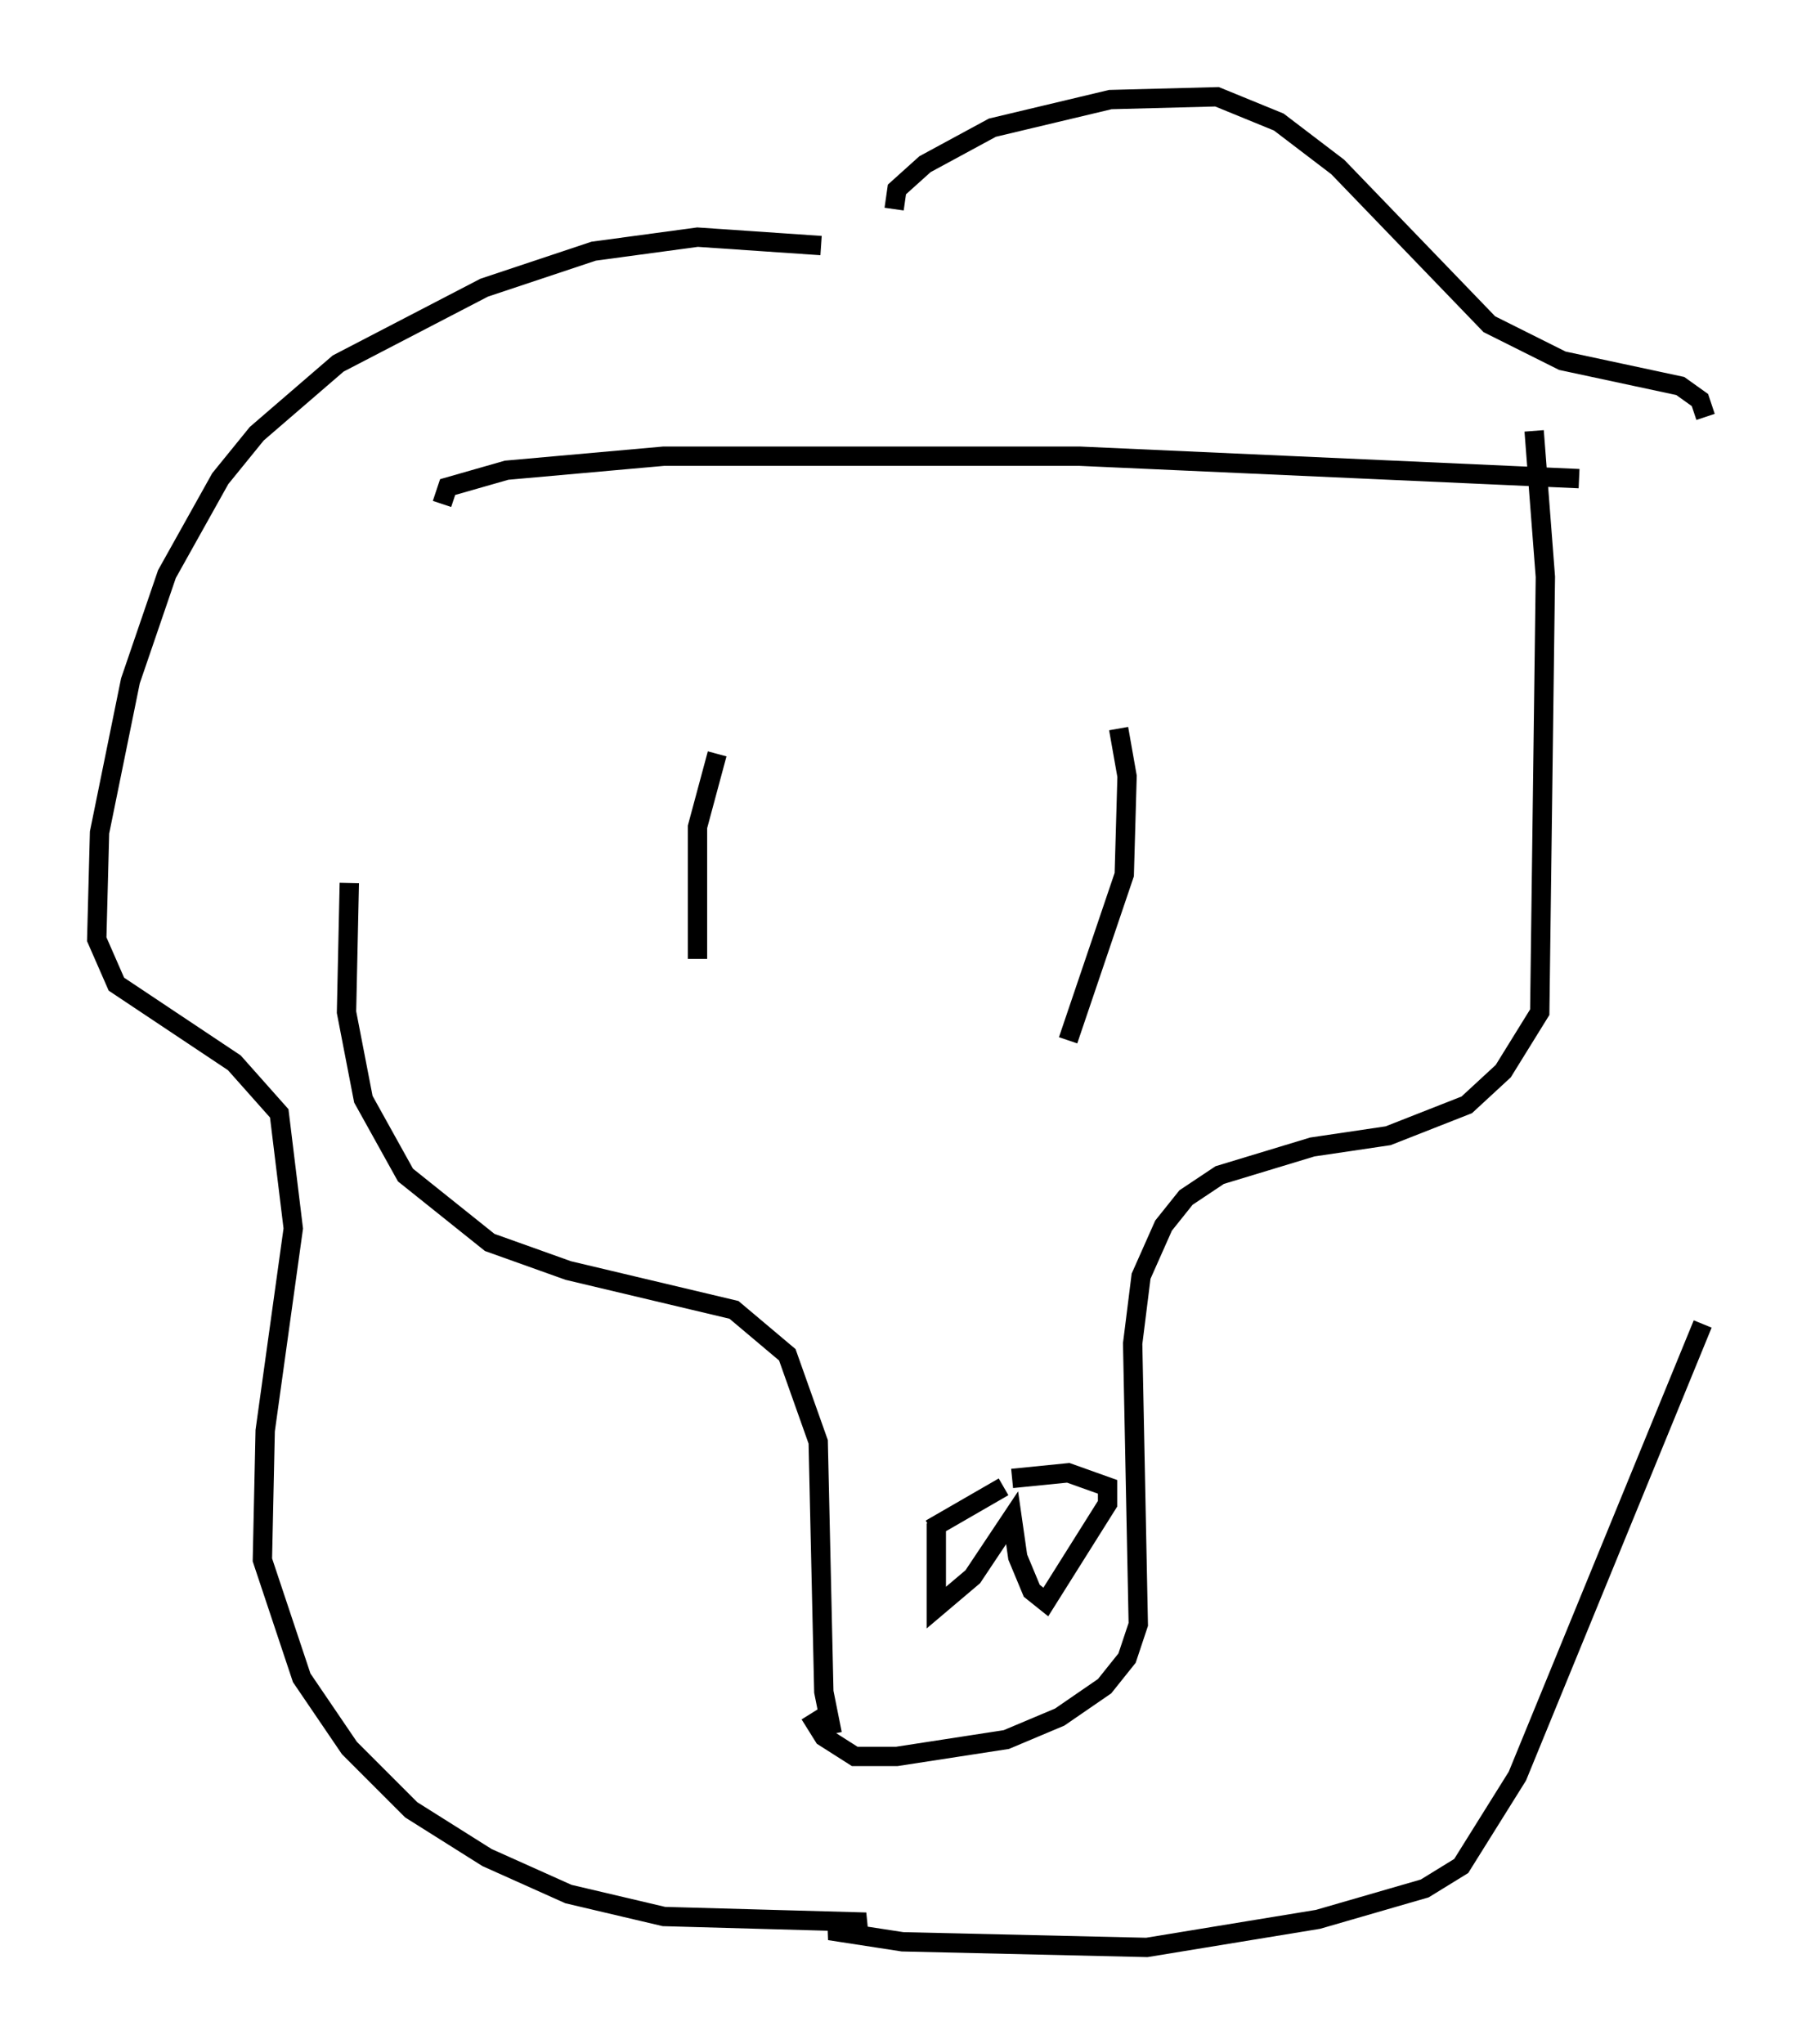 <?xml version="1.0" encoding="utf-8" ?>
<svg baseProfile="full" height="105.72" version="1.1" width="93.229" xmlns="http://www.w3.org/2000/svg" xmlns:ev="http://www.w3.org/2001/xml-events" xmlns:xlink="http://www.w3.org/1999/xlink"><defs /><rect fill="white" height="105.72" width="93.229" x="0" y="0" /><path d="M20.251, 26.352 m-2.179, 19.318 l-0.145, 6.682 0.872, 4.503 l2.179, 3.922 4.358, 3.486 l4.067, 1.453 8.57, 2.034 l2.76, 2.324 1.598, 4.503 l0.291, 12.927 0.436, 2.179 m36.313, -67.397 l0.581, 7.553 -0.291, 22.514 l-1.888, 3.05 -1.888, 1.743 l-4.067, 1.598 -3.922, 0.581 l-4.793, 1.453 -1.743, 1.162 l-1.162, 1.453 -1.162, 2.615 l-0.436, 3.486 0.291, 14.525 l-0.581, 1.743 -1.162, 1.453 l-2.324, 1.598 -2.76, 1.162 l-5.665, 0.872 -2.179, 0.0 l-1.598, -1.017 -0.726, -1.162 m-19.028, -62.603 l0.291, -0.872 3.05, -0.872 l8.134, -0.726 21.497, 0.0 l25.855, 1.162 m-44.592, 14.235 l-1.017, 3.777 0.0, 6.827 m21.788, -11.911 l0.436, 2.469 -0.145, 5.084 l-2.905, 8.57 m-7.117, 25.274 l3.777, -2.179 m-9.441, -64.201 l-6.391, -0.436 -5.374, 0.726 l-5.665, 1.888 -7.553, 3.922 l-4.212, 3.631 -1.888, 2.324 l-2.76, 4.939 -1.888, 5.52 l-1.598, 7.844 -0.145, 5.52 l1.017, 2.324 6.101, 4.067 l2.324, 2.615 0.726, 5.955 l-1.453, 10.458 -0.145, 6.682 l2.034, 6.101 2.469, 3.631 l3.196, 3.196 3.922, 2.469 l4.212, 1.888 4.939, 1.162 l10.458, 0.291 -1.888, 0.436 l3.777, 0.581 12.637, 0.291 l8.86, -1.453 5.52, -1.598 l1.888, -1.162 2.905, -4.648 l9.587, -23.385 m-41.832, -57.665 l0.145, -1.017 1.453, -1.307 l3.486, -1.888 6.101, -1.453 l5.52, -0.145 3.196, 1.307 l3.05, 2.324 7.844, 8.134 l3.777, 1.888 6.101, 1.307 l1.017, 0.726 0.291, 0.872 m-39.799, 57.229 l0.0, 4.358 1.888, -1.598 l2.034, -3.05 0.291, 2.034 l0.726, 1.743 0.726, 0.581 l3.196, -5.084 0.0, -0.872 l-2.034, -0.726 -2.905, 0.291 " fill="none" stroke="black" stroke-width="1" /></svg>